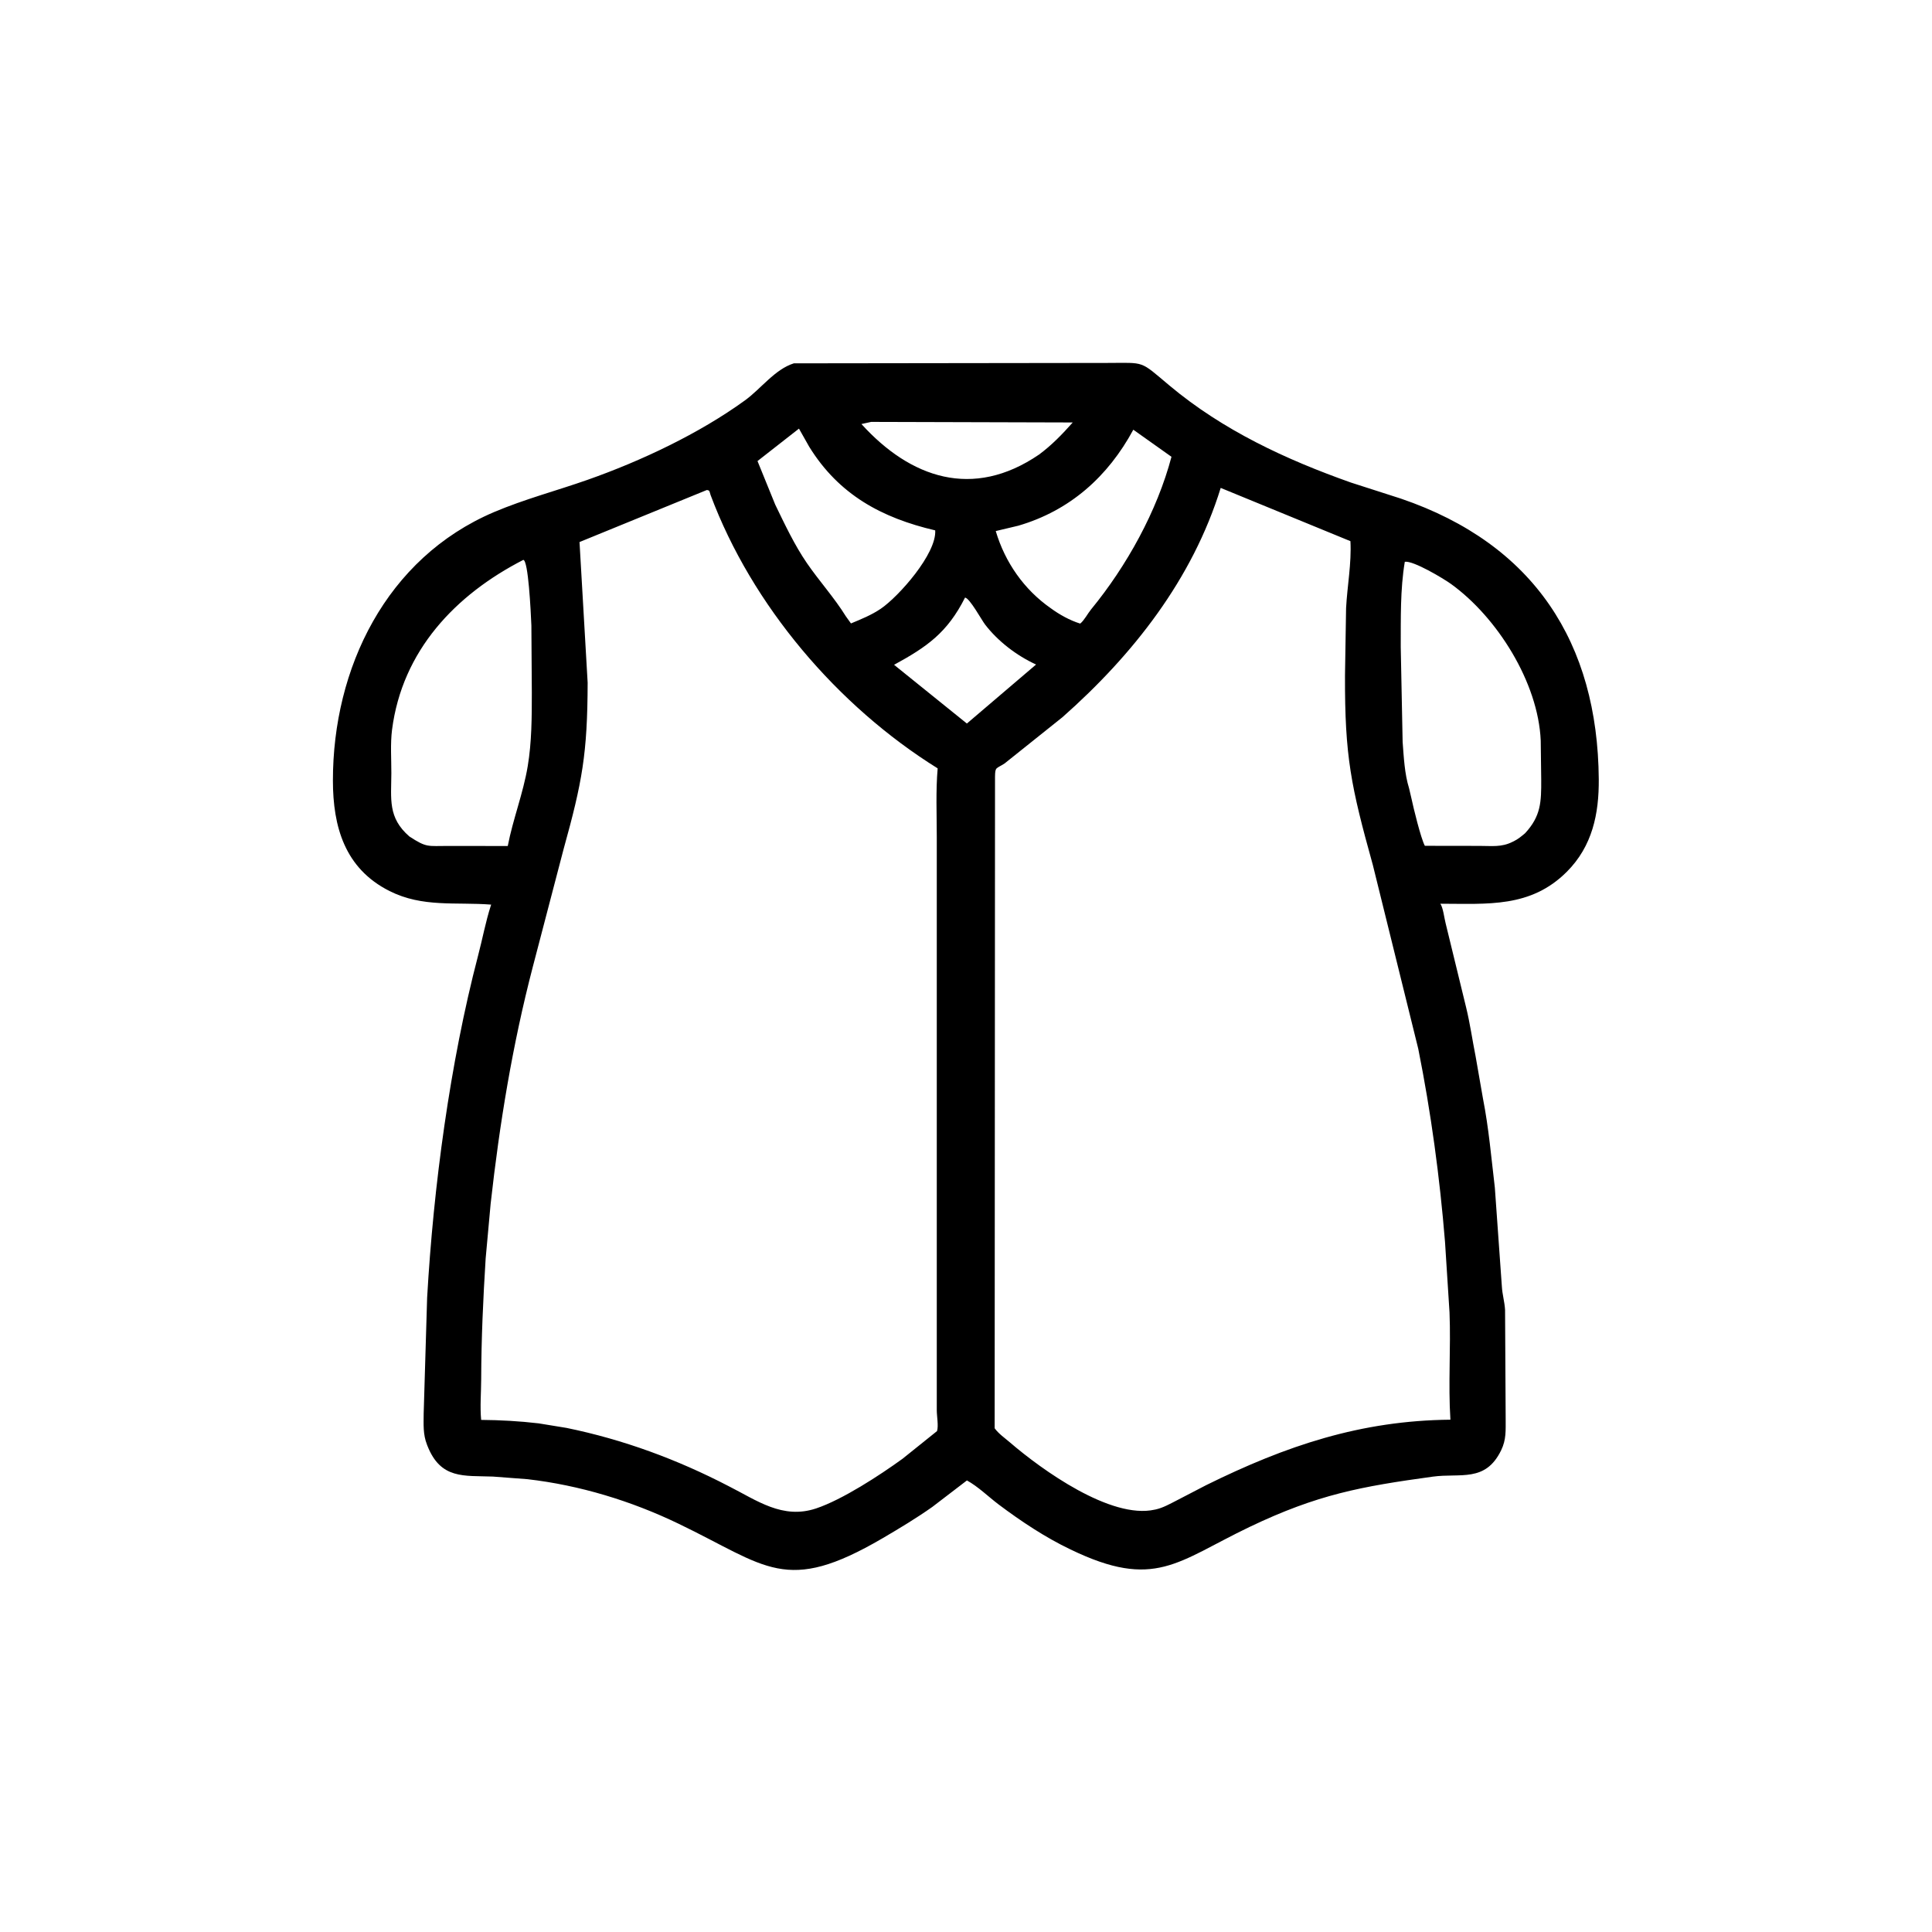 <svg width="48" height="48" viewBox="0 0 48 48" fill="none" xmlns="http://www.w3.org/2000/svg">
<path d="M26.595 38.495C25.972 38.198 25.363 37.793 24.812 37.379C24.556 37.186 24.302 36.934 24.023 36.781L23.162 37.44C22.765 37.72 22.348 37.971 21.928 38.217C19.511 39.63 19.06 38.915 16.858 37.856C15.683 37.29 14.401 36.899 13.104 36.75L12.246 36.685C11.525 36.658 10.95 36.758 10.619 35.92L10.608 35.891C10.507 35.634 10.525 35.391 10.526 35.121L10.612 32.241C10.769 29.481 11.179 26.414 11.877 23.745C11.986 23.333 12.065 22.899 12.196 22.495L12.203 22.475C11.323 22.406 10.502 22.552 9.677 22.137C8.563 21.576 8.273 20.537 8.271 19.397C8.269 16.601 9.593 13.865 12.271 12.724C13.029 12.402 13.822 12.194 14.598 11.921C15.933 11.451 17.373 10.771 18.51 9.946C18.907 9.658 19.251 9.175 19.723 9.027L27.516 9.017C28.465 9.016 28.305 8.95 29.058 9.581C30.383 10.69 31.948 11.418 33.567 11.99L34.805 12.388C38.121 13.519 39.694 15.979 39.721 19.356C39.728 20.224 39.56 21.024 38.929 21.657C38.031 22.558 36.962 22.454 35.786 22.453C35.857 22.564 35.881 22.804 35.916 22.938L36.423 25.019C36.523 25.424 36.58 25.841 36.662 26.25L36.844 27.293C36.988 28.026 37.051 28.766 37.139 29.507L37.313 31.957C37.323 32.156 37.382 32.343 37.393 32.545L37.408 35.251C37.407 35.538 37.425 35.765 37.296 36.031C36.904 36.839 36.281 36.593 35.596 36.687C33.818 36.932 32.741 37.125 31.042 37.938C29.249 38.796 28.692 39.51 26.595 38.495ZM21.644 10.482L21.402 10.535C22.616 11.874 24.169 12.419 25.817 11.292C26.137 11.054 26.388 10.792 26.652 10.496L21.644 10.482ZM19.85 10.649L18.82 11.455L19.261 12.539C19.499 13.029 19.74 13.543 20.049 13.993C20.356 14.439 20.732 14.854 21.015 15.312L21.142 15.489C21.401 15.381 21.649 15.282 21.883 15.124C22.331 14.818 23.272 13.756 23.235 13.177C21.904 12.866 20.841 12.29 20.105 11.1L19.85 10.649ZM28.157 10.676C27.527 11.841 26.583 12.686 25.299 13.061L24.739 13.194C24.969 13.969 25.44 14.646 26.104 15.11C26.319 15.268 26.581 15.414 26.837 15.493C26.936 15.416 27.024 15.242 27.108 15.14C27.994 14.061 28.747 12.7 29.105 11.349L28.157 10.676ZM30.328 12.122C29.628 14.388 28.151 16.268 26.396 17.819L24.96 18.967C24.749 19.105 24.725 19.046 24.721 19.291L24.712 35.485C24.811 35.622 24.962 35.725 25.09 35.835C25.886 36.52 27.599 37.751 28.688 37.507L28.718 37.501C28.897 37.46 29.067 37.364 29.229 37.281L29.969 36.897C31.955 35.917 33.806 35.293 36.035 35.272C35.978 34.388 36.048 33.493 36.013 32.608L35.901 30.855C35.771 29.254 35.552 27.632 35.236 26.056L34.108 21.491C33.566 19.539 33.409 18.803 33.416 16.78L33.443 15.108C33.472 14.558 33.581 13.994 33.551 13.445L30.328 12.122ZM17.559 12.175L14.398 13.467L14.6 16.961C14.595 18.729 14.466 19.425 14.001 21.101L13.237 24.022C12.732 25.959 12.411 27.919 12.19 29.906L12.066 31.266C12.003 32.267 11.958 33.261 11.955 34.266C11.954 34.594 11.923 34.952 11.954 35.277C12.438 35.281 12.904 35.307 13.383 35.363L14.075 35.476C15.486 35.765 16.822 36.258 18.101 36.922C18.808 37.279 19.443 37.754 20.275 37.477C20.927 37.26 21.865 36.648 22.424 36.242L23.28 35.555C23.321 35.429 23.274 35.181 23.274 35.039L23.274 20.799C23.274 20.234 23.247 19.652 23.296 19.09C20.806 17.54 18.68 15.04 17.655 12.301C17.627 12.226 17.642 12.177 17.559 12.175ZM13.002 13.91C11.315 14.776 9.993 16.163 9.74 18.132C9.696 18.479 9.724 18.86 9.723 19.21C9.72 19.856 9.632 20.314 10.171 20.782C10.608 21.067 10.621 21.016 11.144 21.017L12.615 21.019C12.744 20.351 12.998 19.713 13.111 19.037C13.211 18.437 13.213 17.818 13.213 17.211L13.202 15.539C13.186 15.167 13.126 13.927 13.002 13.91ZM34.902 13.957C34.786 14.649 34.804 15.373 34.801 16.076L34.848 18.433C34.877 18.811 34.895 19.22 35.008 19.585L35.07 19.85C35.113 20.056 35.3 20.828 35.4 21.014L36.757 21.016C37.062 21.015 37.301 21.055 37.579 20.915L37.612 20.899C37.715 20.849 37.803 20.775 37.89 20.702C38.284 20.276 38.294 19.926 38.291 19.367L38.279 18.401C38.217 16.95 37.191 15.332 36.052 14.51C35.861 14.372 35.114 13.925 34.902 13.957ZM23.976 14.847C23.534 15.725 23.023 16.074 22.213 16.517L24.022 17.976L25.741 16.51C25.261 16.29 24.794 15.934 24.473 15.515C24.39 15.407 24.09 14.857 23.976 14.847Z" fill="black"/>
</svg>
